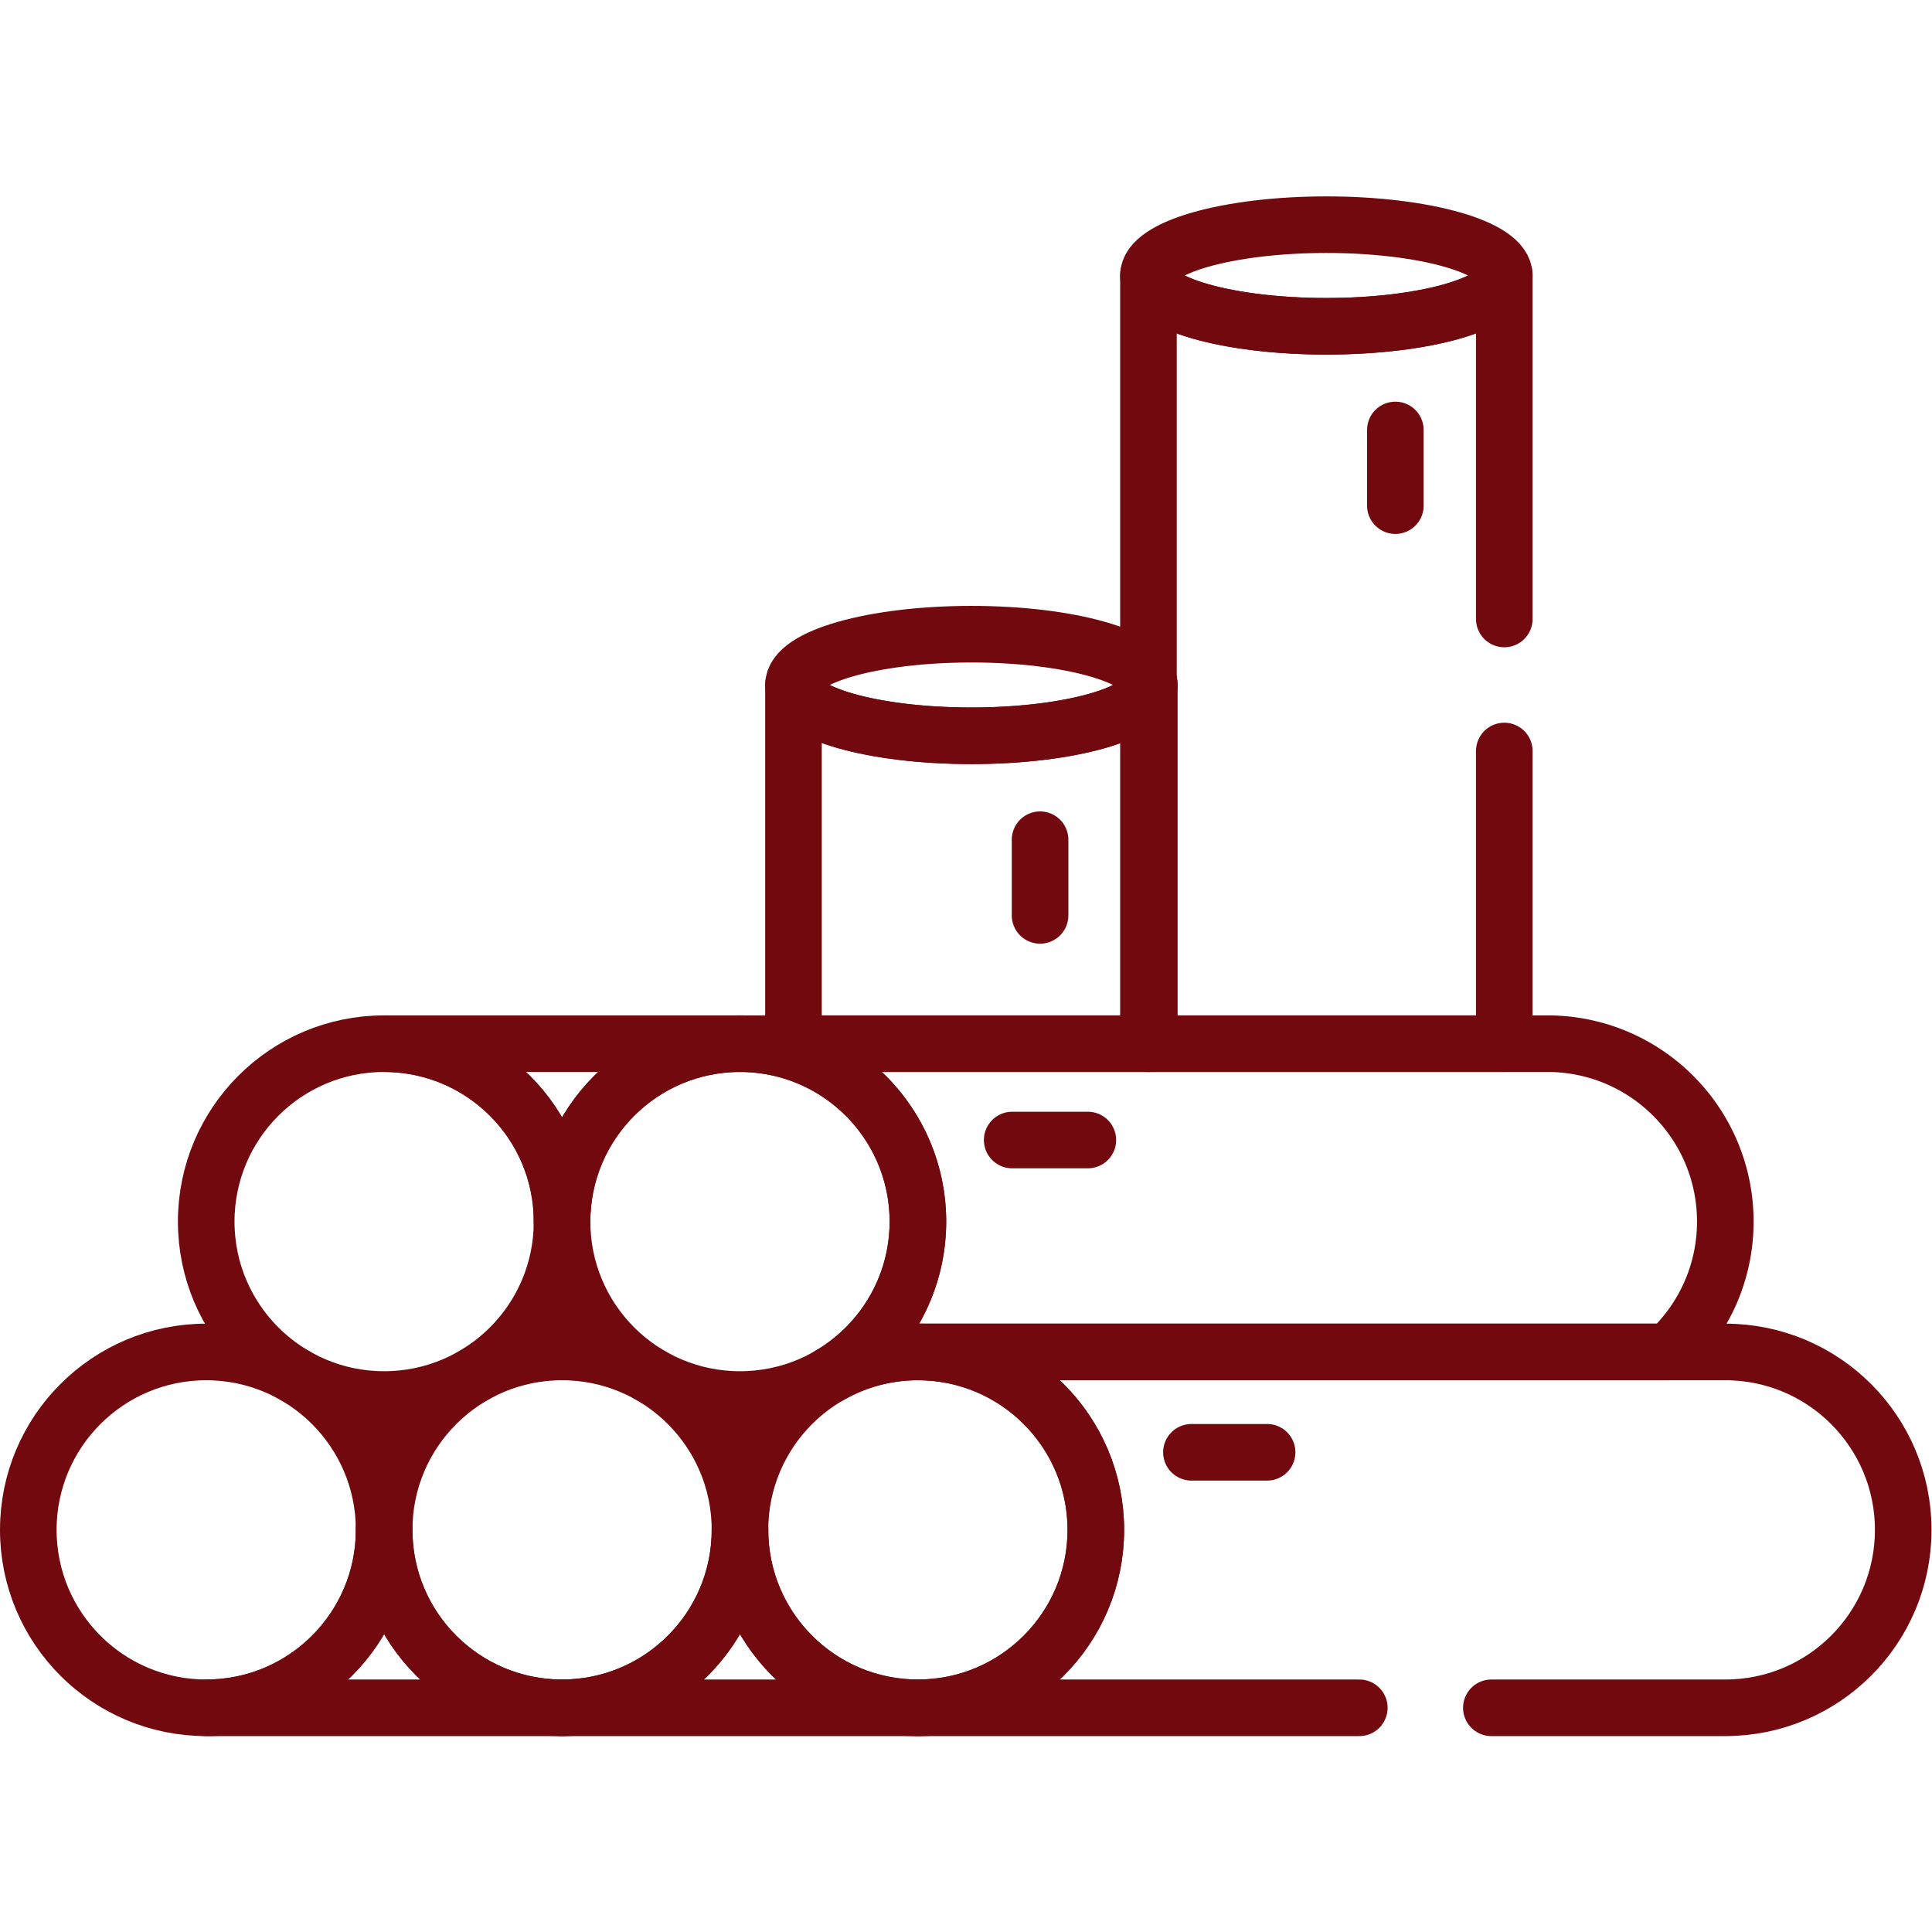 <svg xmlns="http://www.w3.org/2000/svg" version="1.1" xmlns:xlink="http://www.w3.org/1999/xlink" width="512" height="512" x="0" y="0" viewBox="0 0 682.667 682.667" style="enable-background:new 0 0 512 512" xml:space="preserve"><g><defs><clipPath id="a" clipPathUnits="userSpaceOnUse"><path d="M0 512h512V0H0Z" fill="#71090f" opacity="1" data-original="#000000"></path></clipPath></defs><g clip-path="url(#a)" transform="matrix(1.333 0 0 -1.333 0 682.667)"><path d="M0 0c-26.047 0-47.163-21.116-47.163-47.163 0-26.047 21.116-47.163 47.163-47.163 26.047 0 47.163 21.116 47.163 47.163C47.163-21.116 26.047 0 0 0Z" style="stroke-width:15;stroke-linecap:round;stroke-linejoin:round;stroke-miterlimit:10;stroke-dasharray:none;stroke-opacity:1" transform="translate(54.664 153.756)" fill="none" stroke="#71090f" stroke-width="15" stroke-linecap="round" stroke-linejoin="round" stroke-miterlimit="10" stroke-dasharray="none" stroke-opacity="" data-original="#000000" opacity="1"></path><path d="M0 0c-26.047 0-47.163-21.116-47.163-47.163 0-26.047 21.116-47.163 47.163-47.163 26.047 0 47.163 21.116 47.163 47.163C47.163-21.116 26.047 0 0 0Z" style="stroke-width:15;stroke-linecap:round;stroke-linejoin:round;stroke-miterlimit:10;stroke-dasharray:none;stroke-opacity:1" transform="translate(148.99 153.756)" fill="none" stroke="#71090f" stroke-width="15" stroke-linecap="round" stroke-linejoin="round" stroke-miterlimit="10" stroke-dasharray="none" stroke-opacity="" data-original="#000000" opacity="1"></path><path d="M0 0c-26.047 0-47.163-21.116-47.163-47.163 0-26.047 21.116-47.163 47.163-47.163 26.047 0 47.162 21.116 47.162 47.163C47.162-21.116 26.047 0 0 0Z" style="stroke-width:15;stroke-linecap:round;stroke-linejoin:round;stroke-miterlimit:10;stroke-dasharray:none;stroke-opacity:1" transform="translate(243.315 153.756)" fill="none" stroke="#71090f" stroke-width="15" stroke-linecap="round" stroke-linejoin="round" stroke-miterlimit="10" stroke-dasharray="none" stroke-opacity="" data-original="#000000" opacity="1"></path><path d="M0 0c-26.047 0-47.163-21.115-47.163-47.163 0-26.047 21.116-47.162 47.163-47.162 26.047 0 47.163 21.115 47.163 47.162C47.163-21.115 26.047 0 0 0Z" style="stroke-width:15;stroke-linecap:round;stroke-linejoin:round;stroke-miterlimit:10;stroke-dasharray:none;stroke-opacity:1" transform="translate(101.826 235.473)" fill="none" stroke="#71090f" stroke-width="15" stroke-linecap="round" stroke-linejoin="round" stroke-miterlimit="10" stroke-dasharray="none" stroke-opacity="" data-original="#000000" opacity="1"></path><path d="M0 0c-26.047 0-47.163-21.115-47.163-47.163 0-26.047 21.116-47.162 47.163-47.162 26.047 0 47.163 21.115 47.163 47.162C47.163-21.115 26.047 0 0 0Z" style="stroke-width:15;stroke-linecap:round;stroke-linejoin:round;stroke-miterlimit:10;stroke-dasharray:none;stroke-opacity:1" transform="translate(196.152 235.473)" fill="none" stroke="#71090f" stroke-width="15" stroke-linecap="round" stroke-linejoin="round" stroke-miterlimit="10" stroke-dasharray="none" stroke-opacity="" data-original="#000000" opacity="1"></path><path d="M0 0h-214.022c26.047 0 47.163-21.116 47.163-47.163 0-17.354-9.38-32.508-23.339-40.698l.02-.026a46.901 46.901 0 0 0 23.319 6.17H32.085c9.27 8.612 15.078 20.903 15.078 34.554C47.163-21.116 26.047 0 0 0Z" style="stroke-width:15;stroke-linecap:round;stroke-linejoin:round;stroke-miterlimit:10;stroke-dasharray:none;stroke-opacity:1" transform="translate(410.174 235.473)" fill="none" stroke="#71090f" stroke-width="15" stroke-linecap="round" stroke-linejoin="round" stroke-miterlimit="10" stroke-dasharray="none" stroke-opacity="" data-original="#000000" opacity="1"></path><path d="M0 0v0h-94.326c26.048 0 47.163-21.116 47.163-47.163C-47.163-21.116-26.047 0 0 0Z" style="stroke-width:15;stroke-linecap:round;stroke-linejoin:round;stroke-miterlimit:10;stroke-dasharray:none;stroke-opacity:1" transform="translate(196.152 235.473)" fill="none" stroke="#71090f" stroke-width="15" stroke-linecap="round" stroke-linejoin="round" stroke-miterlimit="10" stroke-dasharray="none" stroke-opacity="" data-original="#000000" opacity="1"></path><path d="M0 0c0-26.047-21.115-47.163-47.163-47.163h94.326C21.116-47.163 0-26.047 0 0Z" style="stroke-width:15;stroke-linecap:round;stroke-linejoin:round;stroke-miterlimit:10;stroke-dasharray:none;stroke-opacity:1" transform="translate(101.826 106.593)" fill="none" stroke="#71090f" stroke-width="15" stroke-linecap="round" stroke-linejoin="round" stroke-miterlimit="10" stroke-dasharray="none" stroke-opacity="" data-original="#000000" opacity="1"></path><path d="M0 0c0-26.047-21.115-47.163-47.163-47.163h94.326C21.116-47.163 0-26.047 0 0Z" style="stroke-width:15;stroke-linecap:round;stroke-linejoin:round;stroke-miterlimit:10;stroke-dasharray:none;stroke-opacity:1" transform="translate(196.152 106.593)" fill="none" stroke="#71090f" stroke-width="15" stroke-linecap="round" stroke-linejoin="round" stroke-miterlimit="10" stroke-dasharray="none" stroke-opacity="" data-original="#000000" opacity="1"></path><path d="M0 0h20.06" style="stroke-width:15;stroke-linecap:round;stroke-linejoin:round;stroke-miterlimit:10;stroke-dasharray:none;stroke-opacity:1" transform="translate(315.82 127.161)" fill="none" stroke="#71090f" stroke-width="15" stroke-linecap="round" stroke-linejoin="round" stroke-miterlimit="10" stroke-dasharray="none" stroke-opacity="" data-original="#000000" opacity="1"></path><path d="M0 0h20.059" style="stroke-width:15;stroke-linecap:round;stroke-linejoin:round;stroke-miterlimit:10;stroke-dasharray:none;stroke-opacity:1" transform="translate(268.306 209.935)" fill="none" stroke="#71090f" stroke-width="15" stroke-linecap="round" stroke-linejoin="round" stroke-miterlimit="10" stroke-dasharray="none" stroke-opacity="" data-original="#000000" opacity="1"></path><path d="M0 0v20.06" style="stroke-width:15;stroke-linecap:round;stroke-linejoin:round;stroke-miterlimit:10;stroke-dasharray:none;stroke-opacity:1" transform="translate(369.876 378.095)" fill="none" stroke="#71090f" stroke-width="15" stroke-linecap="round" stroke-linejoin="round" stroke-miterlimit="10" stroke-dasharray="none" stroke-opacity="" data-original="#000000" opacity="1"></path><path d="M0 0v20.059" style="stroke-width:15;stroke-linecap:round;stroke-linejoin:round;stroke-miterlimit:10;stroke-dasharray:none;stroke-opacity:1" transform="translate(275.699 269.483)" fill="none" stroke="#71090f" stroke-width="15" stroke-linecap="round" stroke-linejoin="round" stroke-miterlimit="10" stroke-dasharray="none" stroke-opacity="" data-original="#000000" opacity="1"></path><path d="M0 0c0-7.437-21.115-13.466-47.162-13.466-26.048 0-47.163 6.029-47.163 13.466 0 7.437 21.115 13.466 47.163 13.466C-21.115 13.466 0 7.437 0 0Z" style="stroke-width:15;stroke-linecap:round;stroke-linejoin:round;stroke-miterlimit:10;stroke-dasharray:none;stroke-opacity:1" transform="translate(398.751 439.103)" fill="none" stroke="#71090f" stroke-width="15" stroke-linecap="round" stroke-linejoin="round" stroke-miterlimit="10" stroke-dasharray="none" stroke-opacity="" data-original="#000000" opacity="1"></path><path d="M0 0c0-7.437-21.115-13.466-47.163-13.466-26.047 0-47.163 6.029-47.163 13.466 0 7.437 21.116 13.466 47.163 13.466C-21.115 13.466 0 7.437 0 0Z" style="stroke-width:15;stroke-linecap:round;stroke-linejoin:round;stroke-miterlimit:10;stroke-dasharray:none;stroke-opacity:1" transform="translate(304.657 330.555)" fill="none" stroke="#71090f" stroke-width="15" stroke-linecap="round" stroke-linejoin="round" stroke-miterlimit="10" stroke-dasharray="none" stroke-opacity="" data-original="#000000" opacity="1"></path><path d="M0 0c-26.047 0-47.163 6.029-47.163 13.466v-95.082h94.326v95.082C47.163 6.029 26.048 0 0 0Z" style="stroke-width:15;stroke-linecap:round;stroke-linejoin:round;stroke-miterlimit:10;stroke-dasharray:none;stroke-opacity:1" transform="translate(257.494 317.089)" fill="none" stroke="#71090f" stroke-width="15" stroke-linecap="round" stroke-linejoin="round" stroke-miterlimit="10" stroke-dasharray="none" stroke-opacity="" data-original="#000000" opacity="1"></path><path d="M0 0h62.013c26.047 0 47.162 21.115 47.162 47.163 0 26.047-21.115 47.163-47.162 47.163H-152.01c26.047 0 47.162-21.116 47.162-47.163C-104.848 21.115-125.963 0-152.01 0H-35" style="stroke-width:15;stroke-linecap:round;stroke-linejoin:round;stroke-miterlimit:10;stroke-dasharray:none;stroke-opacity:1" transform="translate(395.325 59.43)" fill="none" stroke="#71090f" stroke-width="15" stroke-linecap="round" stroke-linejoin="round" stroke-miterlimit="10" stroke-dasharray="none" stroke-opacity="" data-original="#000000" opacity="1"></path><path d="M0 0v91.048c0-7.437-21.115-13.466-47.162-13.466-26.048 0-47.163 6.029-47.163 13.466v-203.63H0V-35" style="stroke-width:15;stroke-linecap:round;stroke-linejoin:round;stroke-miterlimit:10;stroke-dasharray:none;stroke-opacity:1" transform="translate(398.751 348.055)" fill="none" stroke="#71090f" stroke-width="15" stroke-linecap="round" stroke-linejoin="round" stroke-miterlimit="10" stroke-dasharray="none" stroke-opacity="" data-original="#000000" opacity="1"></path></g></g></svg>
